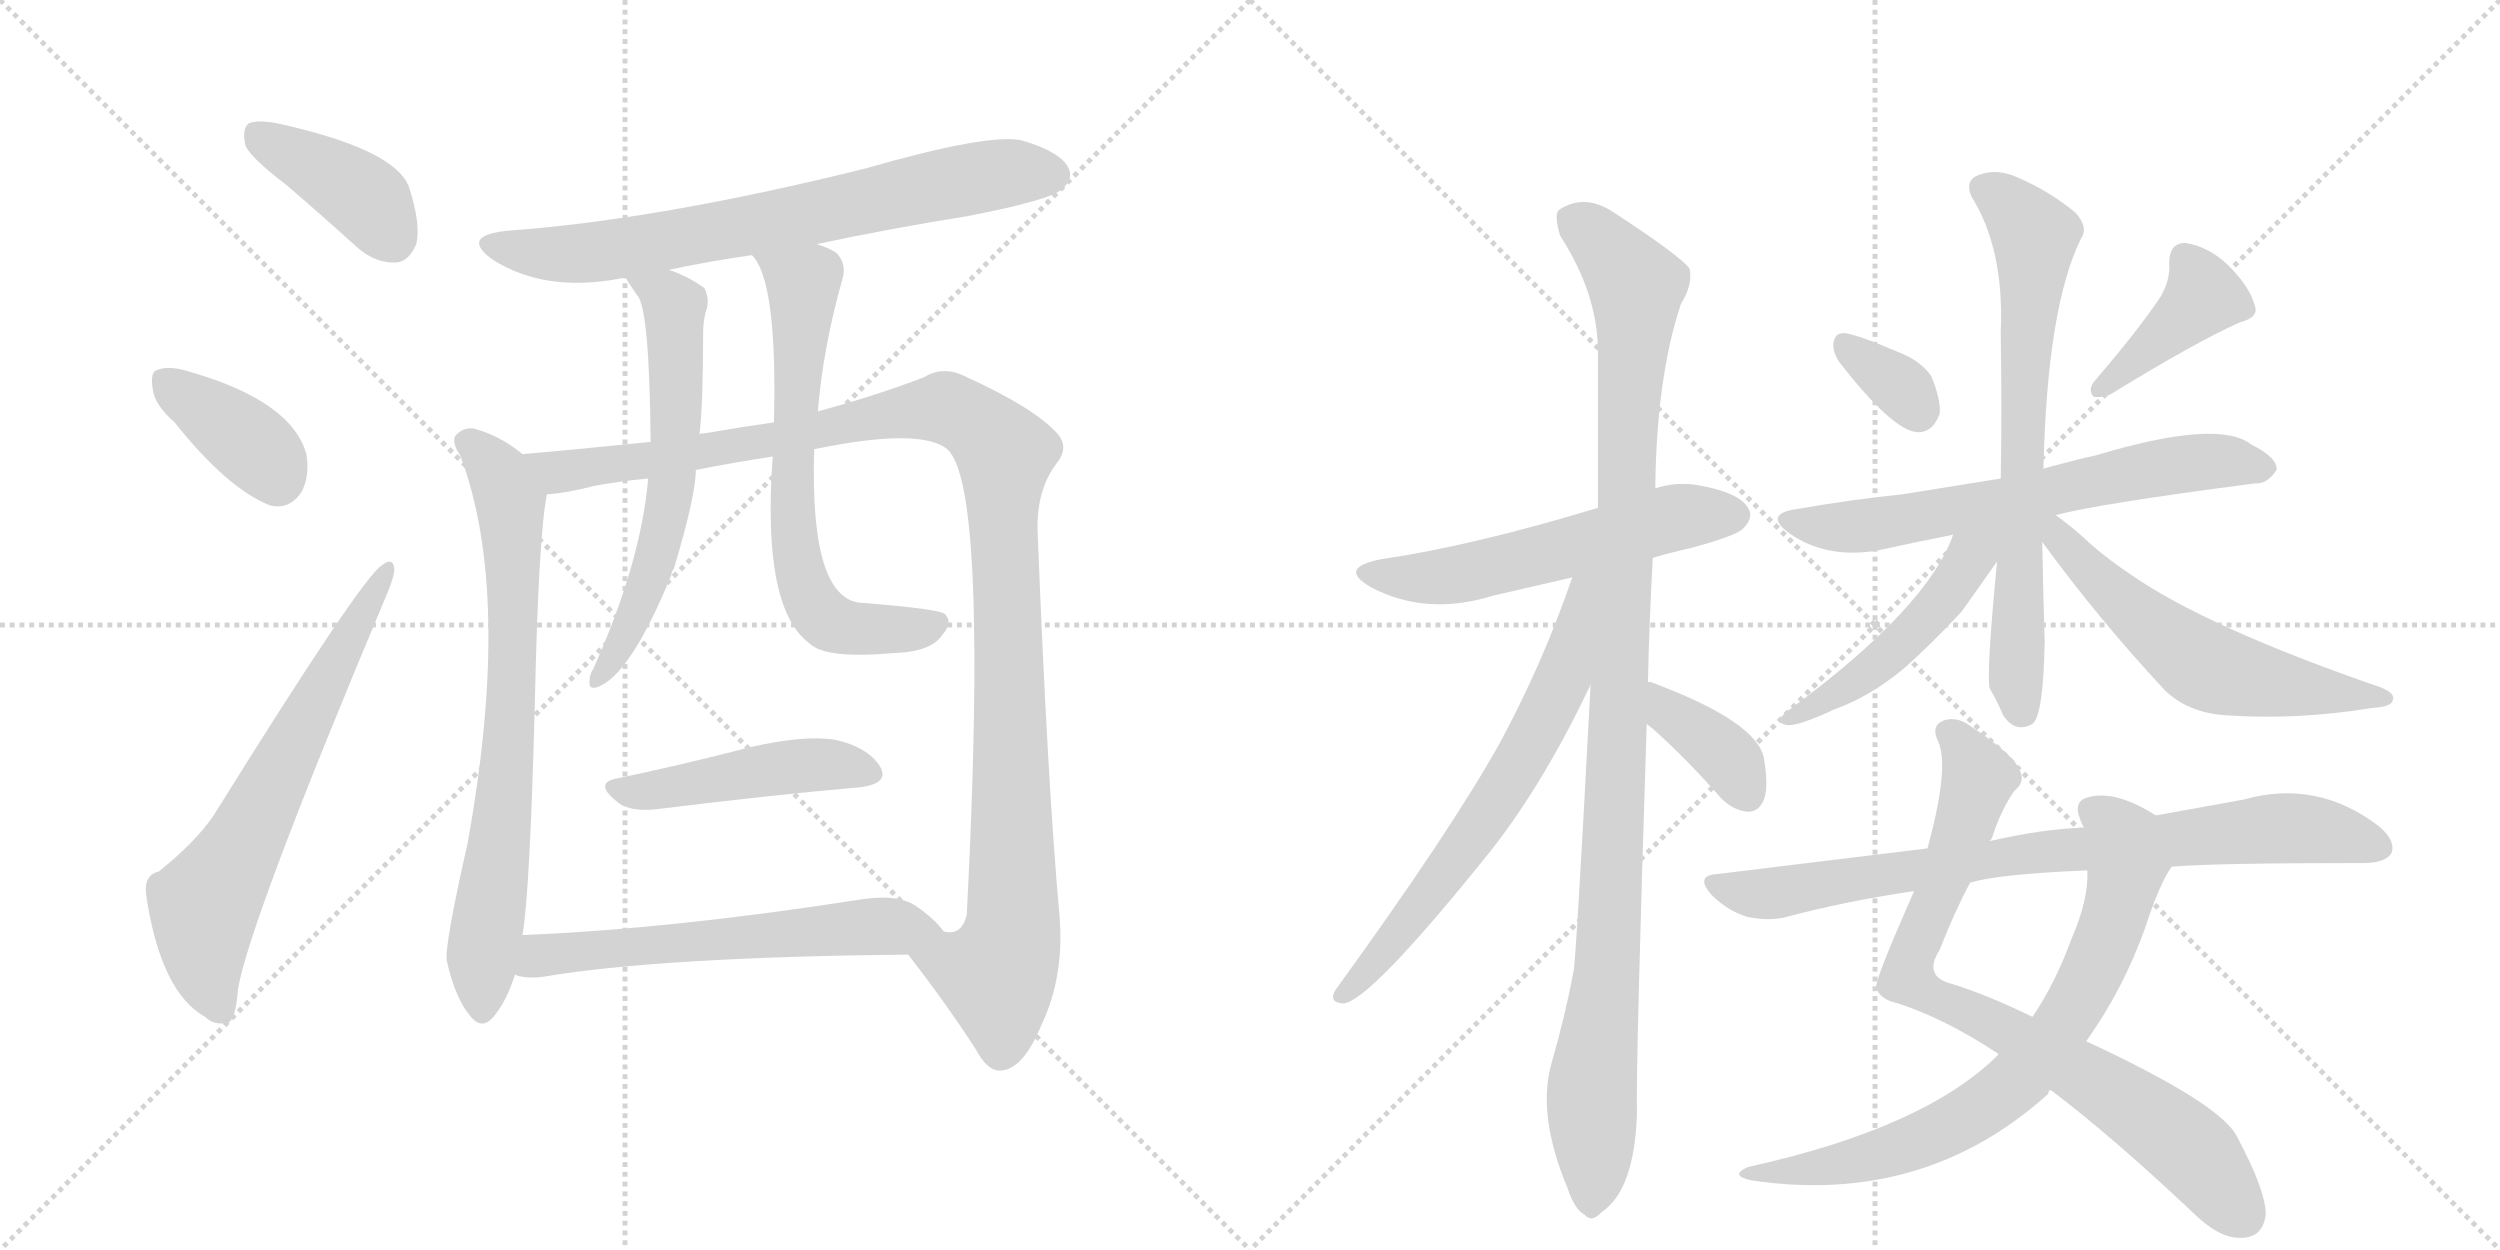 <svg version="1.1" viewBox="0 0 2048 1024" xmlns="http://www.w3.org/2000/svg">
  <g stroke="lightgray" stroke-dasharray="1,1" stroke-width="1" transform="scale(4, 4)">
    <line x1="0" y1="0" x2="256" y2="256"></line>
    <line x1="256" y1="0" x2="0" y2="256"></line>
    <line x1="128" y1="0" x2="128" y2="256"></line>
    <line x1="0" y1="128" x2="256" y2="128"></line>
    <line x1="256" y1="0" x2="512" y2="256"></line>
    <line x1="512" y1="0" x2="256" y2="256"></line>
    <line x1="384" y1="0" x2="384" y2="256"></line>
    <line x1="256" y1="128" x2="512" y2="128"></line>
  </g>
<g transform="scale(1, -1) translate(0, -850)">
   <style type="text/css">
    @keyframes keyframes0 {
      from {
       stroke: black;
       stroke-dashoffset: 399;
       stroke-width: 128;
       }
       56% {
       animation-timing-function: step-end;
       stroke: black;
       stroke-dashoffset: 0;
       stroke-width: 128;
       }
       to {
       stroke: black;
       stroke-width: 1024;
       }
       }
       #make-me-a-hanzi-animation-0 {
         animation: keyframes0 0.575s both;
         animation-delay: 0s;
         animation-timing-function: linear;
       }
    @keyframes keyframes1 {
      from {
       stroke: black;
       stroke-dashoffset: 378;
       stroke-width: 128;
       }
       55% {
       animation-timing-function: step-end;
       stroke: black;
       stroke-dashoffset: 0;
       stroke-width: 128;
       }
       to {
       stroke: black;
       stroke-width: 1024;
       }
       }
       #make-me-a-hanzi-animation-1 {
         animation: keyframes1 0.558s both;
         animation-delay: 0.575s;
         animation-timing-function: linear;
       }
    @keyframes keyframes2 {
      from {
       stroke: black;
       stroke-dashoffset: 654;
       stroke-width: 128;
       }
       68% {
       animation-timing-function: step-end;
       stroke: black;
       stroke-dashoffset: 0;
       stroke-width: 128;
       }
       to {
       stroke: black;
       stroke-width: 1024;
       }
       }
       #make-me-a-hanzi-animation-2 {
         animation: keyframes2 0.782s both;
         animation-delay: 1.132s;
         animation-timing-function: linear;
       }
    @keyframes keyframes3 {
      from {
       stroke: black;
       stroke-dashoffset: 719;
       stroke-width: 128;
       }
       70% {
       animation-timing-function: step-end;
       stroke: black;
       stroke-dashoffset: 0;
       stroke-width: 128;
       }
       to {
       stroke: black;
       stroke-width: 1024;
       }
       }
       #make-me-a-hanzi-animation-3 {
         animation: keyframes3 0.835s both;
         animation-delay: 1.915s;
         animation-timing-function: linear;
       }
    @keyframes keyframes4 {
      from {
       stroke: black;
       stroke-dashoffset: 737;
       stroke-width: 128;
       }
       71% {
       animation-timing-function: step-end;
       stroke: black;
       stroke-dashoffset: 0;
       stroke-width: 128;
       }
       to {
       stroke: black;
       stroke-width: 1024;
       }
       }
       #make-me-a-hanzi-animation-4 {
         animation: keyframes4 0.85s both;
         animation-delay: 2.75s;
         animation-timing-function: linear;
       }
    @keyframes keyframes5 {
      from {
       stroke: black;
       stroke-dashoffset: 1160;
       stroke-width: 128;
       }
       79% {
       animation-timing-function: step-end;
       stroke: black;
       stroke-dashoffset: 0;
       stroke-width: 128;
       }
       to {
       stroke: black;
       stroke-width: 1024;
       }
       }
       #make-me-a-hanzi-animation-5 {
         animation: keyframes5 1.194s both;
         animation-delay: 3.599s;
         animation-timing-function: linear;
       }
    @keyframes keyframes6 {
      from {
       stroke: black;
       stroke-dashoffset: 615;
       stroke-width: 128;
       }
       67% {
       animation-timing-function: step-end;
       stroke: black;
       stroke-dashoffset: 0;
       stroke-width: 128;
       }
       to {
       stroke: black;
       stroke-width: 1024;
       }
       }
       #make-me-a-hanzi-animation-6 {
         animation: keyframes6 0.75s both;
         animation-delay: 4.793s;
         animation-timing-function: linear;
       }
    @keyframes keyframes7 {
      from {
       stroke: black;
       stroke-dashoffset: 674;
       stroke-width: 128;
       }
       69% {
       animation-timing-function: step-end;
       stroke: black;
       stroke-dashoffset: 0;
       stroke-width: 128;
       }
       to {
       stroke: black;
       stroke-width: 1024;
       }
       }
       #make-me-a-hanzi-animation-7 {
         animation: keyframes7 0.799s both;
         animation-delay: 5.544s;
         animation-timing-function: linear;
       }
    @keyframes keyframes8 {
      from {
       stroke: black;
       stroke-dashoffset: 462;
       stroke-width: 128;
       }
       60% {
       animation-timing-function: step-end;
       stroke: black;
       stroke-dashoffset: 0;
       stroke-width: 128;
       }
       to {
       stroke: black;
       stroke-width: 1024;
       }
       }
       #make-me-a-hanzi-animation-8 {
         animation: keyframes8 0.626s both;
         animation-delay: 6.342s;
         animation-timing-function: linear;
       }
    @keyframes keyframes9 {
      from {
       stroke: black;
       stroke-dashoffset: 599;
       stroke-width: 128;
       }
       66% {
       animation-timing-function: step-end;
       stroke: black;
       stroke-dashoffset: 0;
       stroke-width: 128;
       }
       to {
       stroke: black;
       stroke-width: 1024;
       }
       }
       #make-me-a-hanzi-animation-9 {
         animation: keyframes9 0.737s both;
         animation-delay: 6.968s;
         animation-timing-function: linear;
       }
    @keyframes keyframes10 {
      from {
       stroke: black;
       stroke-dashoffset: 559;
       stroke-width: 128;
       }
       65% {
       animation-timing-function: step-end;
       stroke: black;
       stroke-dashoffset: 0;
       stroke-width: 128;
       }
       to {
       stroke: black;
       stroke-width: 1024;
       }
       }
       #make-me-a-hanzi-animation-10 {
         animation: keyframes10 0.705s both;
         animation-delay: 7.706s;
         animation-timing-function: linear;
       }
    @keyframes keyframes11 {
      from {
       stroke: black;
       stroke-dashoffset: 1081;
       stroke-width: 128;
       }
       78% {
       animation-timing-function: step-end;
       stroke: black;
       stroke-dashoffset: 0;
       stroke-width: 128;
       }
       to {
       stroke: black;
       stroke-width: 1024;
       }
       }
       #make-me-a-hanzi-animation-11 {
         animation: keyframes11 1.13s both;
         animation-delay: 8.411s;
         animation-timing-function: linear;
       }
    @keyframes keyframes12 {
      from {
       stroke: black;
       stroke-dashoffset: 659;
       stroke-width: 128;
       }
       68% {
       animation-timing-function: step-end;
       stroke: black;
       stroke-dashoffset: 0;
       stroke-width: 128;
       }
       to {
       stroke: black;
       stroke-width: 1024;
       }
       }
       #make-me-a-hanzi-animation-12 {
         animation: keyframes12 0.786s both;
         animation-delay: 9.541s;
         animation-timing-function: linear;
       }
    @keyframes keyframes13 {
      from {
       stroke: black;
       stroke-dashoffset: 379;
       stroke-width: 128;
       }
       55% {
       animation-timing-function: step-end;
       stroke: black;
       stroke-dashoffset: 0;
       stroke-width: 128;
       }
       to {
       stroke: black;
       stroke-width: 1024;
       }
       }
       #make-me-a-hanzi-animation-13 {
         animation: keyframes13 0.558s both;
         animation-delay: 10.327s;
         animation-timing-function: linear;
       }
    @keyframes keyframes14 {
      from {
       stroke: black;
       stroke-dashoffset: 336;
       stroke-width: 128;
       }
       52% {
       animation-timing-function: step-end;
       stroke: black;
       stroke-dashoffset: 0;
       stroke-width: 128;
       }
       to {
       stroke: black;
       stroke-width: 1024;
       }
       }
       #make-me-a-hanzi-animation-14 {
         animation: keyframes14 0.523s both;
         animation-delay: 10.885s;
         animation-timing-function: linear;
       }
    @keyframes keyframes15 {
      from {
       stroke: black;
       stroke-dashoffset: 403;
       stroke-width: 128;
       }
       57% {
       animation-timing-function: step-end;
       stroke: black;
       stroke-dashoffset: 0;
       stroke-width: 128;
       }
       to {
       stroke: black;
       stroke-width: 1024;
       }
       }
       #make-me-a-hanzi-animation-15 {
         animation: keyframes15 0.578s both;
         animation-delay: 11.409s;
         animation-timing-function: linear;
       }
    @keyframes keyframes16 {
      from {
       stroke: black;
       stroke-dashoffset: 650;
       stroke-width: 128;
       }
       68% {
       animation-timing-function: step-end;
       stroke: black;
       stroke-dashoffset: 0;
       stroke-width: 128;
       }
       to {
       stroke: black;
       stroke-width: 1024;
       }
       }
       #make-me-a-hanzi-animation-16 {
         animation: keyframes16 0.779s both;
         animation-delay: 11.987s;
         animation-timing-function: linear;
       }
    @keyframes keyframes17 {
      from {
       stroke: black;
       stroke-dashoffset: 705;
       stroke-width: 128;
       }
       70% {
       animation-timing-function: step-end;
       stroke: black;
       stroke-dashoffset: 0;
       stroke-width: 128;
       }
       to {
       stroke: black;
       stroke-width: 1024;
       }
       }
       #make-me-a-hanzi-animation-17 {
         animation: keyframes17 0.824s both;
         animation-delay: 12.766s;
         animation-timing-function: linear;
       }
    @keyframes keyframes18 {
      from {
       stroke: black;
       stroke-dashoffset: 483;
       stroke-width: 128;
       }
       61% {
       animation-timing-function: step-end;
       stroke: black;
       stroke-dashoffset: 0;
       stroke-width: 128;
       }
       to {
       stroke: black;
       stroke-width: 1024;
       }
       }
       #make-me-a-hanzi-animation-18 {
         animation: keyframes18 0.643s both;
         animation-delay: 13.589s;
         animation-timing-function: linear;
       }
    @keyframes keyframes19 {
      from {
       stroke: black;
       stroke-dashoffset: 578;
       stroke-width: 128;
       }
       65% {
       animation-timing-function: step-end;
       stroke: black;
       stroke-dashoffset: 0;
       stroke-width: 128;
       }
       to {
       stroke: black;
       stroke-width: 1024;
       }
       }
       #make-me-a-hanzi-animation-19 {
         animation: keyframes19 0.72s both;
         animation-delay: 14.232s;
         animation-timing-function: linear;
       }
    @keyframes keyframes20 {
      from {
       stroke: black;
       stroke-dashoffset: 815;
       stroke-width: 128;
       }
       73% {
       animation-timing-function: step-end;
       stroke: black;
       stroke-dashoffset: 0;
       stroke-width: 128;
       }
       to {
       stroke: black;
       stroke-width: 1024;
       }
       }
       #make-me-a-hanzi-animation-20 {
         animation: keyframes20 0.913s both;
         animation-delay: 14.953s;
         animation-timing-function: linear;
       }
    @keyframes keyframes21 {
      from {
       stroke: black;
       stroke-dashoffset: 740;
       stroke-width: 128;
       }
       71% {
       animation-timing-function: step-end;
       stroke: black;
       stroke-dashoffset: 0;
       stroke-width: 128;
       }
       to {
       stroke: black;
       stroke-width: 1024;
       }
       }
       #make-me-a-hanzi-animation-21 {
         animation: keyframes21 0.852s both;
         animation-delay: 15.866s;
         animation-timing-function: linear;
       }
    @keyframes keyframes22 {
      from {
       stroke: black;
       stroke-dashoffset: 807;
       stroke-width: 128;
       }
       72% {
       animation-timing-function: step-end;
       stroke: black;
       stroke-dashoffset: 0;
       stroke-width: 128;
       }
       to {
       stroke: black;
       stroke-width: 1024;
       }
       }
       #make-me-a-hanzi-animation-22 {
         animation: keyframes22 0.907s both;
         animation-delay: 16.718s;
         animation-timing-function: linear;
       }
</style>
<path d="M 234 699 Q 262 675 293 647 Q 308 634 325 635 Q 335 636 341 650 Q 345 666 335 697 Q 323 728 227 749 Q 211 752 204 749 Q 198 745 201 731 Q 205 721 234 699 Z" fill="lightgray"></path> 
<path d="M 143 504 Q 186 450 221 436 Q 237 432 247 447 Q 254 460 251 478 Q 239 521 157 545 Q 139 551 129 547 Q 123 546 125 532 Q 126 519 143 504 Z" fill="lightgray"></path> 
<path d="M 130 136 Q 117 133 120 115 Q 132 37 168 17 Q 175 10 186 12 Q 193 13 195 40 Q 205 97 316 361 Q 323 377 323 384 Q 322 394 313 387 Q 297 378 175 182 Q 160 160 130 136 Z" fill="lightgray"></path> 
<path d="M 669 650 Q 730 663 793 673 Q 860 686 870 695 Q 880 704 875 713 Q 868 726 837 735 Q 810 741 709 712 Q 540 670 416 661 Q 376 657 404 637 Q 447 610 509 622 Q 510 623 513 622 L 548 629 Q 581 636 616 641 L 669 650 Z" fill="lightgray"></path> 
<path d="M 428 478 Q 410 493 388 499 Q 379 500 373 493 Q 370 487 377 477 Q 420 363 383 159 Q 364 75 366 63 Q 373 32 385 18 Q 395 5 405 18 Q 415 30 422 52 L 428 84 Q 434 118 438 268 Q 441 410 448 445 C 451 462 451 462 428 478 Z" fill="lightgray"></path> 
<path d="M 744 68 Q 775 28 799 -9 Q 809 -28 820 -27 Q 838 -26 853 10 Q 872 50 868 99 Q 858 210 850 415 Q 849 449 866 471 Q 876 484 866 495 Q 847 516 792 541 Q 773 551 757 541 Q 718 526 670 513 L 634 504 Q 606 500 577 495 Q 573 495 573 494 L 533 488 Q 464 481 428 478 C 398 475 418 440 448 445 Q 464 446 487 452 Q 509 456 531 458 L 570 465 Q 600 471 633 476 L 667 482 Q 754 500 776 482 Q 810 452 792 101 Q 788 83 773 87 C 750 67 741 72 744 68 Z" fill="lightgray"></path> 
<path d="M 513 622 Q 513 621 522 608 Q 532 598 533 488 L 531 458 Q 525 389 486 302 Q 483 298 483 292 Q 482 285 489 287 Q 516 296 550 379 Q 550 382 552 384 Q 570 444 570 465 L 573 494 Q 576 519 576 577 Q 576 586 578 594 Q 582 604 577 614 Q 565 623 548 629 C 520 640 497 647 513 622 Z" fill="lightgray"></path> 
<path d="M 670 513 Q 674 564 690 621 Q 694 634 685 643 Q 679 647 669 650 C 641 661 600 666 616 641 Q 637 620 634 504 L 633 476 Q 624 352 663 323 Q 676 310 732 315 Q 763 316 772 330 Q 781 340 774 347 Q 770 351 708 356 Q 663 356 667 482 L 670 513 Z" fill="lightgray"></path> 
<path d="M 504 212 Q 486 208 507 192 Q 517 185 537 187 Q 634 199 704 205 Q 729 208 721 222 Q 711 238 684 244 Q 659 248 615 238 Q 557 223 504 212 Z" fill="lightgray"></path> 
<path d="M 422 52 L 423 51 Q 433 48 446 50 Q 542 66 744 68 C 774 68 789 68 773 87 Q 766 97 750 108 Q 735 118 704 113 Q 550 89 428 84 C 398 83 393 59 422 52 Z" fill="lightgray"></path> 
<path d="M 1354 393 Q 1367 397 1385 401 Q 1422 411 1428 417 Q 1437 426 1432 434 Q 1425 446 1394 452 Q 1375 456 1356 450 L 1309 434 Q 1207 403 1132 392 Q 1095 385 1123 369 Q 1168 345 1223 362 L 1288 377 L 1354 393 Z" fill="lightgray"></path> 
<path d="M 1350 291 Q 1351 340 1354 393 L 1356 450 Q 1357 541 1377 601 Q 1387 617 1384 630 Q 1377 640 1322 676 Q 1298 692 1277 678 Q 1273 674 1278 657 Q 1309 609 1309 562 L 1309 434 L 1303 289 Q 1291 61 1289 54 Q 1282 17 1271 -21 Q 1259 -63 1284 -123 Q 1290 -141 1298 -145 Q 1304 -152 1312 -143 Q 1339 -125 1341 -62 Q 1340 -22 1349 257 L 1350 291 Z" fill="lightgray"></path> 
<path d="M 1288 377 Q 1264 307 1229 242 Q 1189 170 1094 39 Q 1088 29 1100 28 Q 1121 28 1222 154 Q 1265 209 1303 289 C 1359 406 1298 405 1288 377 Z" fill="lightgray"></path> 
<path d="M 1349 257 Q 1350 256 1354 253 Q 1382 228 1410 196 Q 1420 186 1432 185 Q 1441 185 1445 195 Q 1449 205 1445 229 Q 1439 259 1353 291 Q 1352 292 1350 291 C 1320 295 1326 276 1349 257 Z" fill="lightgray"></path> 
<path d="M 1507 553 Q 1550 498 1570 496 Q 1583 495 1589 511 Q 1590 523 1582 542 Q 1573 555 1554 562 Q 1524 575 1512 577 Q 1503 578 1502 569 Q 1501 562 1507 553 Z" fill="lightgray"></path> 
<path d="M 1770 607 Q 1752 580 1716 538 Q 1710 531 1715 525 Q 1722 524 1729 527 Q 1799 570 1835 586 Q 1851 590 1847 600 Q 1843 615 1826 632 Q 1810 648 1790 651 Q 1777 651 1777 634 Q 1778 621 1770 607 Z" fill="lightgray"></path> 
<path d="M 1684 428 Q 1717 437 1847 454 Q 1857 453 1865 465 Q 1866 475 1844 486 Q 1817 507 1717 477 Q 1699 473 1681 468 Q 1677 467 1674 466 L 1639 458 L 1558 445 Q 1518 441 1472 433 Q 1444 429 1466 413 Q 1496 392 1538 399 Q 1565 405 1600 412 L 1684 428 Z" fill="lightgray"></path> 
<path d="M 1674 466 Q 1677 599 1705 655 Q 1711 664 1700 676 Q 1678 694 1652 705 Q 1636 712 1622 707 Q 1609 703 1615 689 Q 1642 646 1639 578 Q 1640 511 1639 458 L 1636 390 Q 1627 297 1630 286 Q 1636 276 1641 264 Q 1651 249 1665 257 Q 1674 264 1675 325 Q 1674 355 1673 406 L 1674 466 Z" fill="lightgray"></path> 
<path d="M 1600 412 Q 1579 352 1465 268 Q 1452 258 1464 256 Q 1473 255 1503 269 Q 1531 279 1558 301 Q 1580 320 1607 349 L 1636 390 C 1660 423 1619 461 1600 412 Z" fill="lightgray"></path> 
<path d="M 1673 406 Q 1719 343 1773 285 Q 1792 266 1824 264 Q 1882 260 1943 270 Q 1959 271 1960 276 Q 1963 282 1950 287 Q 1808 336 1746 379 Q 1728 391 1713 404 Q 1697 419 1684 428 C 1660 446 1655 430 1673 406 Z" fill="lightgray"></path> 
<path d="M 1680 -43 Q 1728 -79 1795 -142 Q 1817 -164 1834 -164 Q 1853 -165 1856 -146 Q 1857 -127 1833 -82 Q 1821 -55 1709 -3 L 1665 17 Q 1628 35 1599 44 Q 1575 50 1589 72 Q 1602 105 1614 127 L 1630 161 Q 1631 162 1632 164 Q 1639 186 1650 202 Q 1659 209 1655 218 Q 1651 231 1613 256 Q 1603 263 1593 260 Q 1581 256 1588 242 Q 1597 221 1579 155 L 1568 120 Q 1535 45 1537 41 Q 1540 31 1555 28 Q 1594 15 1635 -12 Q 1636 -12 1637 -14 L 1680 -43 Z" fill="lightgray"></path> 
<path d="M 1637 -14 Q 1577 -74 1432 -106 Q 1416 -113 1435 -117 Q 1576 -138 1678 -46 Q 1678 -43 1680 -43 L 1709 -3 Q 1739 39 1757 89 Q 1769 126 1779 140 C 1794 166 1792 167 1766 182 Q 1733 203 1711 197 Q 1698 194 1704 179 Q 1705 176 1707 172 L 1710 137 Q 1711 113 1697 81 Q 1684 45 1665 17 L 1637 -14 Z" fill="lightgray"></path> 
<path d="M 1779 140 Q 1813 143 1936 143 Q 1954 143 1959 151 Q 1963 161 1949 173 Q 1898 212 1838 195 L 1766 182 L 1707 172 Q 1674 171 1630 161 L 1579 155 L 1407 134 Q 1388 133 1402 117 Q 1415 104 1431 99 Q 1450 95 1464 99 Q 1513 112 1568 120 L 1614 127 Q 1638 134 1710 137 L 1779 140 Z" fill="lightgray"></path> 
      <clipPath id="make-me-a-hanzi-clip-0">
      <path d="M 234 699 Q 262 675 293 647 Q 308 634 325 635 Q 335 636 341 650 Q 345 666 335 697 Q 323 728 227 749 Q 211 752 204 749 Q 198 745 201 731 Q 205 721 234 699 Z" fill="lightgray"></path>
      </clipPath>
      <path clip-path="url(#make-me-a-hanzi-clip-0)" d="M 210 741 L 299 688 L 321 655 " fill="none" id="make-me-a-hanzi-animation-0" stroke-dasharray="271 542" stroke-linecap="round"></path>

      <clipPath id="make-me-a-hanzi-clip-1">
      <path d="M 143 504 Q 186 450 221 436 Q 237 432 247 447 Q 254 460 251 478 Q 239 521 157 545 Q 139 551 129 547 Q 123 546 125 532 Q 126 519 143 504 Z" fill="lightgray"></path>
      </clipPath>
      <path clip-path="url(#make-me-a-hanzi-clip-1)" d="M 136 537 L 212 481 L 227 458 " fill="none" id="make-me-a-hanzi-animation-1" stroke-dasharray="250 500" stroke-linecap="round"></path>

      <clipPath id="make-me-a-hanzi-clip-2">
      <path d="M 130 136 Q 117 133 120 115 Q 132 37 168 17 Q 175 10 186 12 Q 193 13 195 40 Q 205 97 316 361 Q 323 377 323 384 Q 322 394 313 387 Q 297 378 175 182 Q 160 160 130 136 Z" fill="lightgray"></path>
      </clipPath>
      <path clip-path="url(#make-me-a-hanzi-clip-2)" d="M 181 22 L 169 55 L 167 106 L 316 380 " fill="none" id="make-me-a-hanzi-animation-2" stroke-dasharray="526 1052" stroke-linecap="round"></path>

      <clipPath id="make-me-a-hanzi-clip-3">
      <path d="M 669 650 Q 730 663 793 673 Q 860 686 870 695 Q 880 704 875 713 Q 868 726 837 735 Q 810 741 709 712 Q 540 670 416 661 Q 376 657 404 637 Q 447 610 509 622 Q 510 623 513 622 L 548 629 Q 581 636 616 641 L 669 650 Z" fill="lightgray"></path>
      </clipPath>
      <path clip-path="url(#make-me-a-hanzi-clip-3)" d="M 407 651 L 430 643 L 480 643 L 632 668 L 808 706 L 863 707 " fill="none" id="make-me-a-hanzi-animation-3" stroke-dasharray="591 1182" stroke-linecap="round"></path>

      <clipPath id="make-me-a-hanzi-clip-4">
      <path d="M 428 478 Q 410 493 388 499 Q 379 500 373 493 Q 370 487 377 477 Q 420 363 383 159 Q 364 75 366 63 Q 373 32 385 18 Q 395 5 405 18 Q 415 30 422 52 L 428 84 Q 434 118 438 268 Q 441 410 448 445 C 451 462 451 462 428 478 Z" fill="lightgray"></path>
      </clipPath>
      <path clip-path="url(#make-me-a-hanzi-clip-4)" d="M 381 489 L 410 460 L 420 405 L 419 256 L 395 69 L 395 22 " fill="none" id="make-me-a-hanzi-animation-4" stroke-dasharray="609 1218" stroke-linecap="round"></path>

      <clipPath id="make-me-a-hanzi-clip-5">
      <path d="M 744 68 Q 775 28 799 -9 Q 809 -28 820 -27 Q 838 -26 853 10 Q 872 50 868 99 Q 858 210 850 415 Q 849 449 866 471 Q 876 484 866 495 Q 847 516 792 541 Q 773 551 757 541 Q 718 526 670 513 L 634 504 Q 606 500 577 495 Q 573 495 573 494 L 533 488 Q 464 481 428 478 C 398 475 418 440 448 445 Q 464 446 487 452 Q 509 456 531 458 L 570 465 Q 600 471 633 476 L 667 482 Q 754 500 776 482 Q 810 452 792 101 Q 788 83 773 87 C 750 67 741 72 744 68 Z" fill="lightgray"></path>
      </clipPath>
      <path clip-path="url(#make-me-a-hanzi-clip-5)" d="M 434 474 L 463 464 L 776 516 L 814 491 L 823 479 L 830 89 L 816 51 L 753 65 " fill="none" id="make-me-a-hanzi-animation-5" stroke-dasharray="1032 2064" stroke-linecap="round"></path>

      <clipPath id="make-me-a-hanzi-clip-6">
      <path d="M 513 622 Q 513 621 522 608 Q 532 598 533 488 L 531 458 Q 525 389 486 302 Q 483 298 483 292 Q 482 285 489 287 Q 516 296 550 379 Q 550 382 552 384 Q 570 444 570 465 L 573 494 Q 576 519 576 577 Q 576 586 578 594 Q 582 604 577 614 Q 565 623 548 629 C 520 640 497 647 513 622 Z" fill="lightgray"></path>
      </clipPath>
      <path clip-path="url(#make-me-a-hanzi-clip-6)" d="M 519 623 L 552 599 L 552 474 L 533 373 L 490 294 " fill="none" id="make-me-a-hanzi-animation-6" stroke-dasharray="487 974" stroke-linecap="round"></path>

      <clipPath id="make-me-a-hanzi-clip-7">
      <path d="M 670 513 Q 674 564 690 621 Q 694 634 685 643 Q 679 647 669 650 C 641 661 600 666 616 641 Q 637 620 634 504 L 633 476 Q 624 352 663 323 Q 676 310 732 315 Q 763 316 772 330 Q 781 340 774 347 Q 770 351 708 356 Q 663 356 667 482 L 670 513 Z" fill="lightgray"></path>
      </clipPath>
      <path clip-path="url(#make-me-a-hanzi-clip-7)" d="M 623 641 L 658 616 L 648 463 L 654 387 L 662 362 L 675 344 L 690 336 L 739 334 L 769 341 " fill="none" id="make-me-a-hanzi-animation-7" stroke-dasharray="546 1092" stroke-linecap="round"></path>

      <clipPath id="make-me-a-hanzi-clip-8">
      <path d="M 504 212 Q 486 208 507 192 Q 517 185 537 187 Q 634 199 704 205 Q 729 208 721 222 Q 711 238 684 244 Q 659 248 615 238 Q 557 223 504 212 Z" fill="lightgray"></path>
      </clipPath>
      <path clip-path="url(#make-me-a-hanzi-clip-8)" d="M 505 202 L 677 224 L 709 217 " fill="none" id="make-me-a-hanzi-animation-8" stroke-dasharray="334 668" stroke-linecap="round"></path>

      <clipPath id="make-me-a-hanzi-clip-9">
      <path d="M 422 52 L 423 51 Q 433 48 446 50 Q 542 66 744 68 C 774 68 789 68 773 87 Q 766 97 750 108 Q 735 118 704 113 Q 550 89 428 84 C 398 83 393 59 422 52 Z" fill="lightgray"></path>
      </clipPath>
      <path clip-path="url(#make-me-a-hanzi-clip-9)" d="M 427 56 L 442 67 L 492 73 L 699 90 L 765 89 " fill="none" id="make-me-a-hanzi-animation-9" stroke-dasharray="471 942" stroke-linecap="round"></path>

      <clipPath id="make-me-a-hanzi-clip-10">
      <path d="M 1354 393 Q 1367 397 1385 401 Q 1422 411 1428 417 Q 1437 426 1432 434 Q 1425 446 1394 452 Q 1375 456 1356 450 L 1309 434 Q 1207 403 1132 392 Q 1095 385 1123 369 Q 1168 345 1223 362 L 1288 377 L 1354 393 Z" fill="lightgray"></path>
      </clipPath>
      <path clip-path="url(#make-me-a-hanzi-clip-10)" d="M 1124 382 L 1172 376 L 1368 425 L 1421 428 " fill="none" id="make-me-a-hanzi-animation-10" stroke-dasharray="431 862" stroke-linecap="round"></path>

      <clipPath id="make-me-a-hanzi-clip-11">
      <path d="M 1350 291 Q 1351 340 1354 393 L 1356 450 Q 1357 541 1377 601 Q 1387 617 1384 630 Q 1377 640 1322 676 Q 1298 692 1277 678 Q 1273 674 1278 657 Q 1309 609 1309 562 L 1309 434 L 1303 289 Q 1291 61 1289 54 Q 1282 17 1271 -21 Q 1259 -63 1284 -123 Q 1290 -141 1298 -145 Q 1304 -152 1312 -143 Q 1339 -125 1341 -62 Q 1340 -22 1349 257 L 1350 291 Z" fill="lightgray"></path>
      </clipPath>
      <path clip-path="url(#make-me-a-hanzi-clip-11)" d="M 1288 671 L 1317 647 L 1340 616 L 1319 100 L 1304 -43 L 1303 -132 " fill="none" id="make-me-a-hanzi-animation-11" stroke-dasharray="953 1906" stroke-linecap="round"></path>

      <clipPath id="make-me-a-hanzi-clip-12">
      <path d="M 1288 377 Q 1264 307 1229 242 Q 1189 170 1094 39 Q 1088 29 1100 28 Q 1121 28 1222 154 Q 1265 209 1303 289 C 1359 406 1298 405 1288 377 Z" fill="lightgray"></path>
      </clipPath>
      <path clip-path="url(#make-me-a-hanzi-clip-12)" d="M 1304 374 L 1294 367 L 1282 298 L 1250 233 L 1184 132 L 1101 35 " fill="none" id="make-me-a-hanzi-animation-12" stroke-dasharray="531 1062" stroke-linecap="round"></path>

      <clipPath id="make-me-a-hanzi-clip-13">
      <path d="M 1349 257 Q 1350 256 1354 253 Q 1382 228 1410 196 Q 1420 186 1432 185 Q 1441 185 1445 195 Q 1449 205 1445 229 Q 1439 259 1353 291 Q 1352 292 1350 291 C 1320 295 1326 276 1349 257 Z" fill="lightgray"></path>
      </clipPath>
      <path clip-path="url(#make-me-a-hanzi-clip-13)" d="M 1352 285 L 1363 282 L 1368 265 L 1420 224 L 1432 199 " fill="none" id="make-me-a-hanzi-animation-13" stroke-dasharray="251 502" stroke-linecap="round"></path>

      <clipPath id="make-me-a-hanzi-clip-14">
      <path d="M 1507 553 Q 1550 498 1570 496 Q 1583 495 1589 511 Q 1590 523 1582 542 Q 1573 555 1554 562 Q 1524 575 1512 577 Q 1503 578 1502 569 Q 1501 562 1507 553 Z" fill="lightgray"></path>
      </clipPath>
      <path clip-path="url(#make-me-a-hanzi-clip-14)" d="M 1512 566 L 1550 539 L 1571 513 " fill="none" id="make-me-a-hanzi-animation-14" stroke-dasharray="208 416" stroke-linecap="round"></path>

      <clipPath id="make-me-a-hanzi-clip-15">
      <path d="M 1770 607 Q 1752 580 1716 538 Q 1710 531 1715 525 Q 1722 524 1729 527 Q 1799 570 1835 586 Q 1851 590 1847 600 Q 1843 615 1826 632 Q 1810 648 1790 651 Q 1777 651 1777 634 Q 1778 621 1770 607 Z" fill="lightgray"></path>
      </clipPath>
      <path clip-path="url(#make-me-a-hanzi-clip-15)" d="M 1790 637 L 1805 607 L 1721 531 " fill="none" id="make-me-a-hanzi-animation-15" stroke-dasharray="275 550" stroke-linecap="round"></path>

      <clipPath id="make-me-a-hanzi-clip-16">
      <path d="M 1684 428 Q 1717 437 1847 454 Q 1857 453 1865 465 Q 1866 475 1844 486 Q 1817 507 1717 477 Q 1699 473 1681 468 Q 1677 467 1674 466 L 1639 458 L 1558 445 Q 1518 441 1472 433 Q 1444 429 1466 413 Q 1496 392 1538 399 Q 1565 405 1600 412 L 1684 428 Z" fill="lightgray"></path>
      </clipPath>
      <path clip-path="url(#make-me-a-hanzi-clip-16)" d="M 1467 424 L 1491 418 L 1540 421 L 1776 469 L 1825 472 L 1855 466 " fill="none" id="make-me-a-hanzi-animation-16" stroke-dasharray="522 1044" stroke-linecap="round"></path>

      <clipPath id="make-me-a-hanzi-clip-17">
      <path d="M 1674 466 Q 1677 599 1705 655 Q 1711 664 1700 676 Q 1678 694 1652 705 Q 1636 712 1622 707 Q 1609 703 1615 689 Q 1642 646 1639 578 Q 1640 511 1639 458 L 1636 390 Q 1627 297 1630 286 Q 1636 276 1641 264 Q 1651 249 1665 257 Q 1674 264 1675 325 Q 1674 355 1673 406 L 1674 466 Z" fill="lightgray"></path>
      </clipPath>
      <path clip-path="url(#make-me-a-hanzi-clip-17)" d="M 1624 696 L 1648 680 L 1667 652 L 1652 376 L 1657 266 " fill="none" id="make-me-a-hanzi-animation-17" stroke-dasharray="577 1154" stroke-linecap="round"></path>

      <clipPath id="make-me-a-hanzi-clip-18">
      <path d="M 1600 412 Q 1579 352 1465 268 Q 1452 258 1464 256 Q 1473 255 1503 269 Q 1531 279 1558 301 Q 1580 320 1607 349 L 1636 390 C 1660 423 1619 461 1600 412 Z" fill="lightgray"></path>
      </clipPath>
      <path clip-path="url(#make-me-a-hanzi-clip-18)" d="M 1632 412 L 1552 317 L 1506 282 L 1495 280 L 1491 272 L 1468 262 " fill="none" id="make-me-a-hanzi-animation-18" stroke-dasharray="355 710" stroke-linecap="round"></path>

      <clipPath id="make-me-a-hanzi-clip-19">
      <path d="M 1673 406 Q 1719 343 1773 285 Q 1792 266 1824 264 Q 1882 260 1943 270 Q 1959 271 1960 276 Q 1963 282 1950 287 Q 1808 336 1746 379 Q 1728 391 1713 404 Q 1697 419 1684 428 C 1660 446 1655 430 1673 406 Z" fill="lightgray"></path>
      </clipPath>
      <path clip-path="url(#make-me-a-hanzi-clip-19)" d="M 1680 421 L 1720 374 L 1800 308 L 1860 290 L 1953 280 " fill="none" id="make-me-a-hanzi-animation-19" stroke-dasharray="450 900" stroke-linecap="round"></path>

      <clipPath id="make-me-a-hanzi-clip-20">
      <path d="M 1680 -43 Q 1728 -79 1795 -142 Q 1817 -164 1834 -164 Q 1853 -165 1856 -146 Q 1857 -127 1833 -82 Q 1821 -55 1709 -3 L 1665 17 Q 1628 35 1599 44 Q 1575 50 1589 72 Q 1602 105 1614 127 L 1630 161 Q 1631 162 1632 164 Q 1639 186 1650 202 Q 1659 209 1655 218 Q 1651 231 1613 256 Q 1603 263 1593 260 Q 1581 256 1588 242 Q 1597 221 1579 155 L 1568 120 Q 1535 45 1537 41 Q 1540 31 1555 28 Q 1594 15 1635 -12 Q 1636 -12 1637 -14 L 1680 -43 Z" fill="lightgray"></path>
      </clipPath>
      <path clip-path="url(#make-me-a-hanzi-clip-20)" d="M 1596 250 L 1611 235 L 1621 212 L 1562 50 L 1744 -54 L 1796 -94 L 1837 -145 " fill="none" id="make-me-a-hanzi-animation-20" stroke-dasharray="687 1374" stroke-linecap="round"></path>

      <clipPath id="make-me-a-hanzi-clip-21">
      <path d="M 1637 -14 Q 1577 -74 1432 -106 Q 1416 -113 1435 -117 Q 1576 -138 1678 -46 Q 1678 -43 1680 -43 L 1709 -3 Q 1739 39 1757 89 Q 1769 126 1779 140 C 1794 166 1792 167 1766 182 Q 1733 203 1711 197 Q 1698 194 1704 179 Q 1705 176 1707 172 L 1710 137 Q 1711 113 1697 81 Q 1684 45 1665 17 L 1637 -14 Z" fill="lightgray"></path>
      </clipPath>
      <path clip-path="url(#make-me-a-hanzi-clip-21)" d="M 1713 186 L 1726 178 L 1742 152 L 1735 106 L 1708 40 L 1655 -33 L 1618 -61 L 1565 -87 L 1494 -107 L 1443 -109 " fill="none" id="make-me-a-hanzi-animation-21" stroke-dasharray="612 1224" stroke-linecap="round"></path>

      <clipPath id="make-me-a-hanzi-clip-22">
      <path d="M 1779 140 Q 1813 143 1936 143 Q 1954 143 1959 151 Q 1963 161 1949 173 Q 1898 212 1838 195 L 1766 182 L 1707 172 Q 1674 171 1630 161 L 1579 155 L 1407 134 Q 1388 133 1402 117 Q 1415 104 1431 99 Q 1450 95 1464 99 Q 1513 112 1568 120 L 1614 127 Q 1638 134 1710 137 L 1779 140 Z" fill="lightgray"></path>
      </clipPath>
      <path clip-path="url(#make-me-a-hanzi-clip-22)" d="M 1404 126 L 1455 118 L 1673 153 L 1874 172 L 1949 156 " fill="none" id="make-me-a-hanzi-animation-22" stroke-dasharray="679 1358" stroke-linecap="round"></path>

</g>
</svg>
